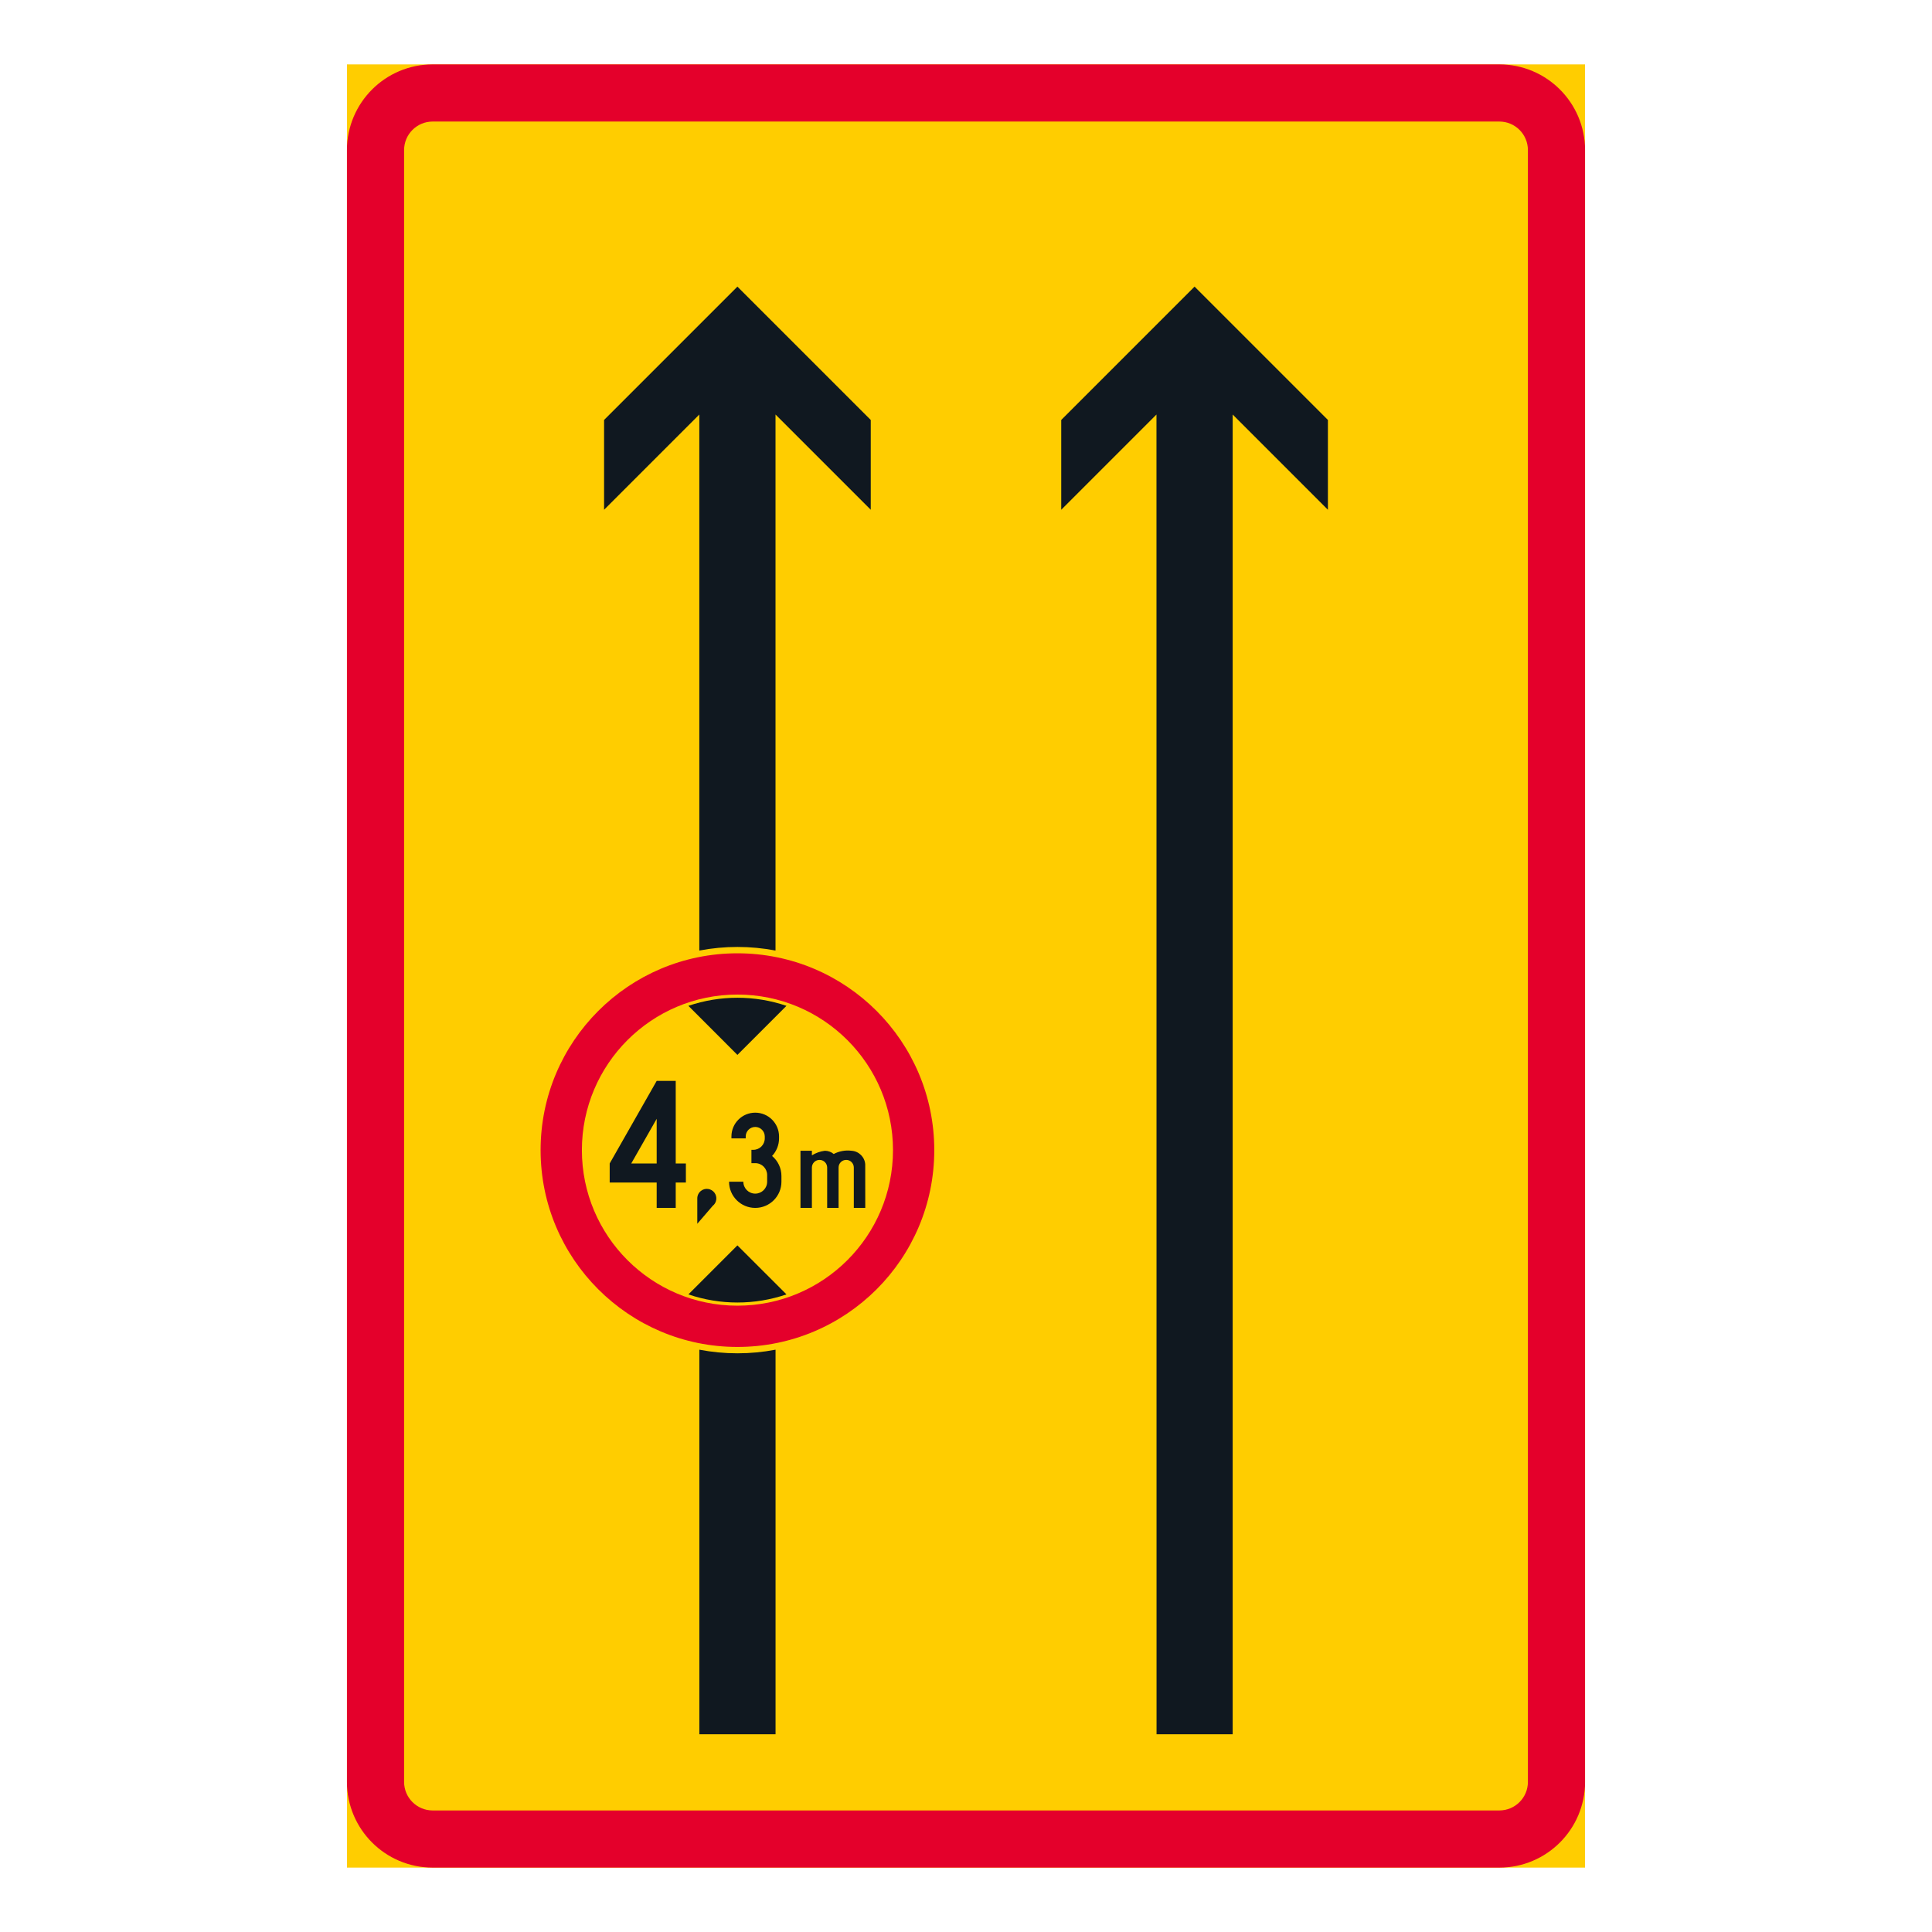 <?xml version="1.0" encoding="iso-8859-1"?>
<!-- Generator: Adobe Illustrator 16.0.0, SVG Export Plug-In . SVG Version: 6.00 Build 0)  -->
<!DOCTYPE svg PUBLIC "-//W3C//DTD SVG 1.1//EN" "http://www.w3.org/Graphics/SVG/1.1/DTD/svg11.dtd">
<svg version="1.1" id="Layer_1" xmlns="http://www.w3.org/2000/svg" xmlns:xlink="http://www.w3.org/1999/xlink" x="0px" y="0px"
	 width="425.197px" height="425.196px" viewBox="0 0 425.197 425.196" style="enable-background:new 0 0 425.197 425.196;"
	 xml:space="preserve">
<g id="LWPOLYLINE_15_">
	<rect x="76.357" y="14.173" style="fill:#FFCD00;" width="272.483" height="396.851"/>
</g>
<g id="LWPOLYLINE_17_">
	<path style="fill:#E4002B;" d="M95.221,411.023h234.755c10.418,0,18.864-8.446,18.864-18.864V33.037
		c0-10.418-8.446-18.864-18.864-18.864H95.221c-10.418,0-18.864,8.446-18.864,18.864v359.122
		C76.357,402.577,84.803,411.023,95.221,411.023z"/>
</g>
<g id="LWPOLYLINE_16_">
	<path style="fill:#FFCD00;" d="M95.221,398.447h234.755c3.475,0,6.288-2.816,6.288-6.288V33.037c0-3.474-2.813-6.288-6.288-6.288
		H95.221c-3.472,0-6.288,2.814-6.288,6.288v359.122C88.933,395.631,91.75,398.447,95.221,398.447z"/>
</g>
<g id="LWPOLYLINE_13_">
	<path style="fill:#101820;" d="M170.676,209.198V91.227l20.961,20.96V92.425l-29.345-29.344l-29.345,29.344v19.762l20.961-20.96
		v117.971C159.449,208.143,165.136,208.143,170.676,209.198z"/>
</g>
<g id="LWPOLYLINE_14_">
	<path style="fill:#101820;" d="M170.684,381.679v-84.636c-5.54,1.06-11.228,1.06-16.768,0v84.636H170.684z"/>
</g>
<g id="LWPOLYLINE_18_">
	<polyline style="fill:#101820;" points="271.287,381.659 271.287,91.227 292.248,112.188 292.248,92.425 262.903,63.081 
		233.558,92.425 233.558,112.188 254.518,91.227 254.534,381.679 271.302,381.679 	"/>
</g>
<g id="CIRCLE_3_">
	<path style="fill:#E4002B;" d="M205.616,253.123c0-23.928-19.396-43.319-43.323-43.319c-23.919,0-43.317,19.392-43.317,43.319
		c0,23.919,19.398,43.315,43.317,43.315C186.22,296.438,205.616,277.042,205.616,253.123L205.616,253.123z"/>
</g>
<g id="CIRCLE_4_">
	<path style="fill:#FFCD00;" d="M196.531,253.123c0-18.911-15.327-34.238-34.238-34.238c-18.902,0-34.23,15.327-34.23,34.238
		c0,18.902,15.328,34.234,34.23,34.234C181.204,287.357,196.531,272.025,196.531,253.123L196.531,253.123z"/>
</g>
<g id="LWPOLYLINE_19_">
	<path style="fill:#101820;" d="M151.504,284.872c6.997,2.381,14.587,2.381,21.584,0l-10.796-10.789L151.504,284.872z"/>
</g>
<g id="LWPOLYLINE_20_">
	<path style="fill:#101820;" d="M151.504,221.366c6.997-2.373,14.587-2.373,21.584,0l-10.796,10.796L151.504,221.366z"/>
</g>
<g id="LWPOLYLINE_21_">
	<polygon style="fill:#101820;" points="144.523,237.888 148.714,237.888 148.714,256.055 150.95,256.055 150.95,260.251 
		148.714,260.251 148.714,265.838 144.523,265.838 144.523,260.251 134.181,260.251 134.181,256.055 	"/>
</g>
<g id="LWPOLYLINE_22_">
	<path style="fill:#101820;" d="M153.461,269.329l3.383-3.931c0.917-0.709,1.079-2.026,0.37-2.939s-2.026-1.083-2.936-0.374
		c-0.517,0.396-0.817,1.01-0.817,1.657V269.329z"/>
</g>
<g id="LWPOLYLINE_23_">
	<path style="fill:#101820;" d="M160.451,260.074c0,3.182,2.582,5.764,5.765,5.764s5.764-2.582,5.764-5.764v-1.257
		c0-1.703-0.755-3.317-2.058-4.411c0.986-1.052,1.533-2.432,1.533-3.873v-0.416c0-2.894-2.35-5.24-5.239-5.24
		c-2.897,0-5.24,2.347-5.24,5.24v0.416h3.144v-0.416c0-1.155,0.94-2.096,2.097-2.096c1.155,0,2.096,0.94,2.096,2.096v0.416
		c0,1.392-1.125,2.521-2.52,2.521h-0.416v2.932h0.84c1.448,0,2.62,1.176,2.62,2.62v1.469c0,1.448-1.172,2.619-2.62,2.619
		c-1.449,0-2.62-1.171-2.62-2.619H160.451z"/>
</g>
<g id="LWPOLYLINE_24_">
	<path style="fill:#101820;" d="M183.484,253.971c-0.547-0.455-1.232-0.709-1.949-0.709c-1.01,0.123-1.98,0.47-2.852,1.006v-1.006
		h-2.512v12.576h2.512v-8.885c0-0.929,0.756-1.681,1.68-1.681c0.925,0,1.681,0.752,1.681,1.681v8.885h2.512v-8.885
		c0-0.929,0.748-1.681,1.68-1.681c0.925,0,1.673,0.752,1.673,1.681v8.885h2.52l-0.008-9.582c-0.107-1.615-1.402-2.895-3.013-2.994
		C186.058,253.088,184.686,253.339,183.484,253.971z"/>
</g>
<g id="LWPOLYLINE_25_">
	<polygon style="fill:#FFCD00;" points="138.928,256.055 144.523,246.233 144.523,256.055 	"/>
</g>
</svg>

